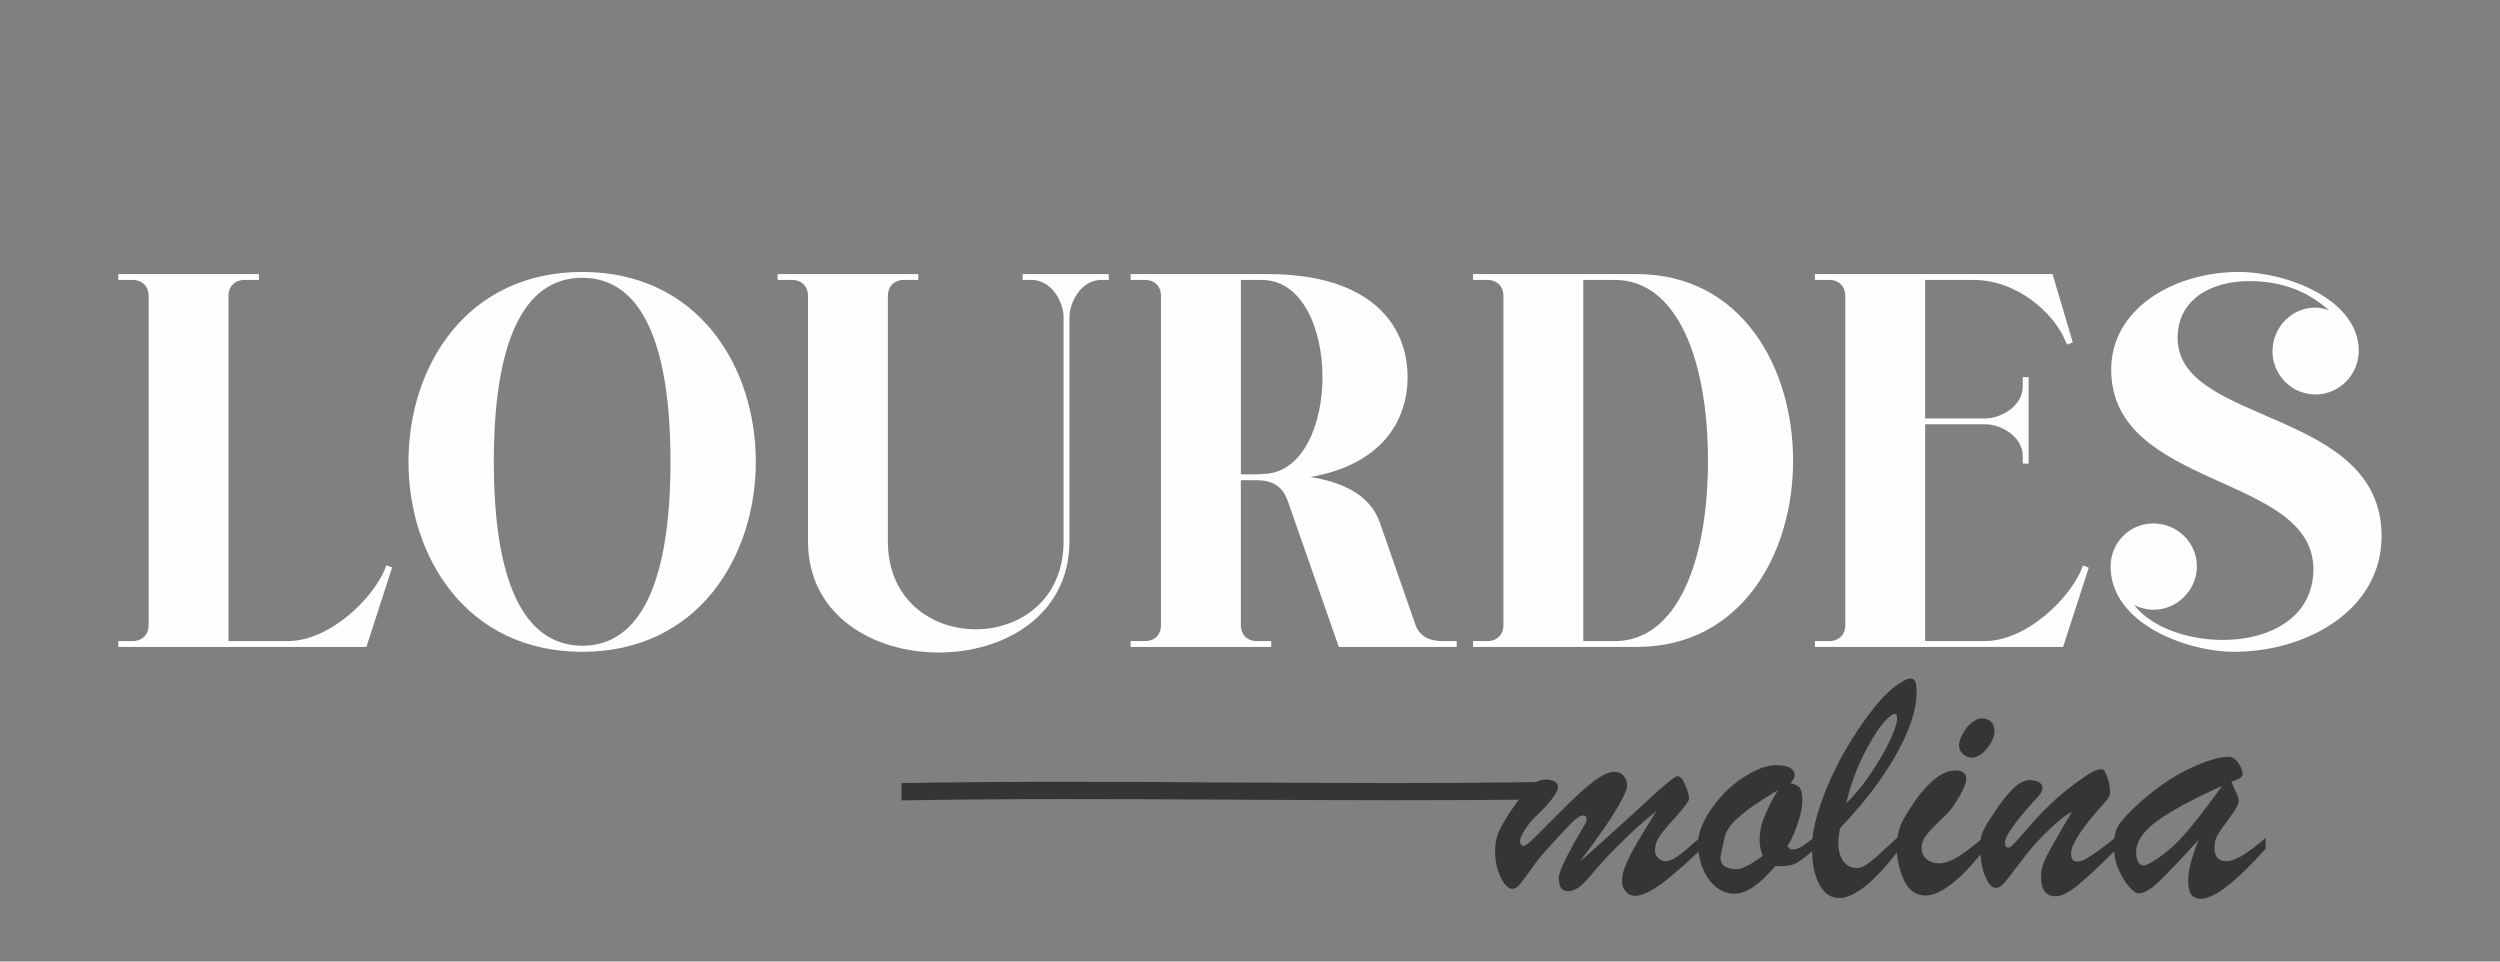 <?xml version="1.0" encoding="UTF-8"?>
<!DOCTYPE svg PUBLIC "-//W3C//DTD SVG 1.1//EN" "http://www.w3.org/Graphics/SVG/1.1/DTD/svg11.dtd">
<!-- Creator: CorelDRAW 2020 (64-Bit) -->
<svg xmlns="http://www.w3.org/2000/svg" xml:space="preserve" width="130px" height="50px" version="1.1" style="shape-rendering:geometricPrecision; text-rendering:geometricPrecision; image-rendering:optimizeQuality; fill-rule:evenodd; clip-rule:evenodd"
viewBox="0 0 128.34 49.36"
 xmlns:xlink="http://www.w3.org/1999/xlink"
 xmlns:xodm="http://www.corel.com/coreldraw/odm/2003">
 <rect x="0" y="0" width="128.34" height="49.36" fill="#808080" stroke="none"/>
 <defs>
  <style type="text/css">
   <![CDATA[
    .fil2 {fill:none}
    .fil0 {fill:#FEFEFE;fill-rule:nonzero}
    .fil1 {fill:#373435;fill-rule:nonzero}
   ]]>
  </style>
 </defs>
 <g id="Capa_x0020_1">
  <path class="fil0" d="M14.77 32.91l-3.04 0 0 -17.72c0,-0.49 0.33,-0.82 0.82,-0.82l0.74 0 0 -0.3 -7.22 0 0 0.3 0.74 0c0.49,0 0.82,0.33 0.82,0.82l0 16.9c0,0.49 -0.33,0.82 -0.82,0.82l-0.74 0 0 0.3 12.74 0 1.32 -4.08 -0.3 -0.11 -0.06 0.17c-0.6,1.5 -2.82,3.72 -5,3.72z"/>
  <path id="1" class="fil0" d="M29.89 33.15c-3.04,-0.02 -4.54,-3.36 -4.54,-9.45 0,-6.1 1.5,-9.44 4.54,-9.44 3.03,0 4.53,3.34 4.53,9.44 0,6.09 -1.5,9.45 -4.53,9.45zm0 0.31c5.96,0 8.91,-4.9 8.91,-9.76 0,-4.87 -2.95,-9.74 -8.91,-9.74 -5.96,0 -8.92,4.87 -8.92,9.74 0,4.86 2.96,9.76 8.92,9.76z"/>
  <path id="2" class="fil0" d="M54.6 27.79c0,6.02 -9.02,6.02 -9.02,0l0 -12.6c0,-0.49 0.33,-0.82 0.82,-0.82l0.74 0 0 -0.3 -7.22 0 0 0.3 0.74 0c0.49,0 0.82,0.33 0.82,0.82l0 12.6c0,7.61 13.42,7.61 13.42,0l0 -11.5c0,-0.77 0.6,-1.92 1.64,-1.92l0.38 0 0 -0.3 -4.42 0 0 0.3 0.46 0c1.04,0 1.64,1.15 1.64,1.92l0 11.5z"/>
  <path id="3" class="fil0" d="M68.73 33.21l6.05 0 0 -0.3 -0.74 0c-0.49,0 -1.12,-0.14 -1.37,-0.82l-1.83 -5.25c-0.52,-1.53 -2.11,-2.13 -3.58,-2.35 3.66,-0.64 5,-2.88 5,-5.13 0,-2.66 -1.86,-5.29 -7.19,-5.29l-7.03 0 0 0.3 0.74 0c0.5,0 0.82,0.33 0.82,0.82l0 16.9c0,0.49 -0.32,0.82 -0.82,0.82l-0.74 0 0 0.3 7.22 0 0 -0.3 -0.74 0c-0.49,0 -0.82,-0.33 -0.82,-0.82l0 -7.44 0.8 0c0.71,0 1.31,0.22 1.61,1.07l2.62 7.49zm-5.03 -8.86l0 -9.16 0 -0.82 1.07 0c2.08,0 3.12,2.5 3.12,4.99 0,2.39 -0.96,4.77 -2.85,4.96 -0.21,0 -0.38,0.03 -0.54,0.03l-0.8 0z"/>
  <path id="4" class="fil0" d="M77.18 32.09c0,0.49 -0.33,0.82 -0.82,0.82l-0.74 0 0 0.3 4.38 0 4.02 0c5.38,0 8.03,-4.79 8.03,-9.56 0,-4.79 -2.65,-9.58 -8.03,-9.58l-8.4 0 0 0.3 0.74 0c0.49,0 0.82,0.33 0.82,0.82l0 16.9zm4.1 0.82l0 -18.54 1.62 0c3.19,0 4.78,4.08 4.78,9.28 0,5.18 -1.59,9.26 -4.78,9.26l-1.62 0z"/>
  <path id="5" class="fil0" d="M94.73 32.09c0,0.49 -0.33,0.82 -0.82,0.82l-0.74 0 0 0.3 2.27 0 10.47 0 1.32 -4.07 -0.3 -0.11 -0.06 0.16c-0.6,1.5 -2.81,3.72 -5,3.72l-3.04 0 0 -11.13 3.09 0c0.77,0 1.92,0.6 1.92,1.64l0 0.38 0.3 0 0 -4.44 -0.3 0 0 0.47c0,1.04 -1.15,1.65 -1.92,1.65l-3.09 0 0 -7.11 2.49 0c2.19,0 4.13,1.67 4.73,3.18l0.06 0.14 0.3 -0.11 -1.04 -3.51 -12.2 0 0 0.3 0.74 0c0.49,0 0.82,0.33 0.82,0.82l0 16.9z"/>
  <path id="6" class="fil0" d="M118.87 20.25c1.21,0 2.22,-1.01 2.22,-2.24 0,-2.65 -3.72,-4.05 -6.15,-4.05 -3.31,0 -6.56,1.86 -6.56,5.01 0,6.15 10.38,5.33 10.38,10.25 0,2.51 -2.29,3.63 -4.64,3.63 -1.81,0 -3.64,-0.62 -4.57,-1.8 0.3,0.16 0.66,0.25 1.01,0.25 1.21,0 2.22,-1.02 2.22,-2.22 0,-1.23 -1.01,-2.21 -2.24,-2.21 -1.21,0 -2.19,0.98 -2.19,2.21 0,2.95 3.94,4.38 6.34,4.38 3.69,0 7.57,-2.11 7.57,-5.94 0,-6.59 -10.47,-5.68 -10.47,-10.17 0,-1.99 1.73,-2.92 3.67,-2.92 1.69,0 3,0.52 4.1,1.5 -0.22,-0.08 -0.44,-0.14 -0.71,-0.14 -1.21,0 -2.19,1.02 -2.19,2.25 0,1.2 0.98,2.21 2.21,2.21z"/>
  <g id="_2000156959616">
   <path class="fil1" d="M81.09 44.24c0.85,-0.74 1.57,-1.39 2.18,-1.95 0.6,-0.55 1.08,-0.98 1.42,-1.3 0.35,-0.32 0.65,-0.59 0.92,-0.81 0.26,-0.22 0.43,-0.33 0.5,-0.33 0.14,-0.01 0.28,0.14 0.4,0.44 0.13,0.29 0.2,0.53 0.2,0.71 0,0.11 -0.2,0.39 -0.58,0.82 -0.4,0.43 -0.69,0.77 -0.88,1.03 -0.19,0.26 -0.29,0.53 -0.29,0.81 0,0.16 0.06,0.29 0.17,0.39 0.11,0.11 0.24,0.16 0.39,0.16 0.18,0 0.39,-0.1 0.64,-0.28 0.25,-0.18 0.64,-0.51 1.17,-0.98l0 0.65c-0.53,0.5 -1.02,0.94 -1.45,1.3 -0.43,0.37 -0.81,0.64 -1.13,0.82 -0.33,0.18 -0.59,0.27 -0.81,0.27 -0.19,0 -0.35,-0.07 -0.47,-0.22 -0.13,-0.14 -0.2,-0.32 -0.2,-0.53 0,-0.21 0.04,-0.42 0.11,-0.64 0.08,-0.21 0.19,-0.46 0.34,-0.76 0.15,-0.29 0.36,-0.65 0.61,-1.06 0.25,-0.41 0.48,-0.79 0.69,-1.13 -0.63,0.5 -1.18,0.99 -1.66,1.47 -0.49,0.47 -0.88,0.88 -1.19,1.23 -0.3,0.35 -0.54,0.63 -0.72,0.83 -0.34,0.38 -0.66,0.57 -0.95,0.57 -0.32,0 -0.48,-0.22 -0.48,-0.68 0,-0.18 0.12,-0.51 0.36,-0.99 0.24,-0.47 0.57,-1.07 1.01,-1.81 0.04,-0.05 0.06,-0.13 0.06,-0.23 0,-0.12 -0.06,-0.18 -0.18,-0.18 -0.14,0 -0.33,0.13 -0.59,0.38 -0.25,0.25 -0.74,0.78 -1.47,1.59 -0.2,0.23 -0.43,0.53 -0.68,0.89 -0.26,0.36 -0.44,0.61 -0.55,0.73 -0.11,0.12 -0.22,0.18 -0.33,0.18 -0.22,0 -0.42,-0.2 -0.61,-0.59 -0.19,-0.39 -0.29,-0.84 -0.29,-1.36 0,-0.38 0.07,-0.71 0.19,-0.99 0.13,-0.27 0.32,-0.61 0.59,-1.02 0.41,-0.6 0.74,-1.02 1,-1.27 0.26,-0.26 0.53,-0.38 0.82,-0.38 0.18,0 0.33,0.03 0.45,0.1 0.12,0.07 0.18,0.17 0.18,0.29 0,0.13 -0.11,0.34 -0.33,0.63 -0.22,0.29 -0.51,0.6 -0.85,0.91 -0.18,0.18 -0.36,0.39 -0.52,0.65 -0.17,0.26 -0.25,0.45 -0.25,0.57 0,0.16 0.07,0.25 0.19,0.25 0.11,0 0.37,-0.22 0.79,-0.65 0.42,-0.43 0.89,-0.89 1.39,-1.39 0.5,-0.51 0.97,-0.93 1.4,-1.26 0.43,-0.33 0.8,-0.5 1.1,-0.5 0.18,0 0.33,0.07 0.45,0.21 0.12,0.14 0.18,0.31 0.18,0.51 0,0.13 -0.09,0.37 -0.28,0.72 -0.18,0.36 -0.45,0.79 -0.8,1.31 -0.35,0.51 -0.8,1.14 -1.36,1.87z"/>
   <path id="1" class="fil1" d="M93.16 42.97l0 0.61c-0.4,0.37 -0.73,0.61 -0.97,0.74 -0.24,0.12 -0.59,0.17 -1.05,0.14 -0.8,0.94 -1.5,1.42 -2.1,1.42 -0.35,0 -0.66,-0.12 -0.94,-0.34 -0.28,-0.23 -0.51,-0.54 -0.67,-0.93 -0.17,-0.39 -0.26,-0.83 -0.26,-1.31 0,-0.39 0.13,-0.83 0.39,-1.3 0.26,-0.48 0.6,-0.92 1.01,-1.34 0.41,-0.41 0.86,-0.74 1.33,-0.99 0.47,-0.26 0.91,-0.39 1.31,-0.39 0.29,0 0.51,0.05 0.68,0.13 0.16,0.1 0.24,0.22 0.24,0.38 0,0.12 -0.07,0.26 -0.21,0.42 0.24,0.05 0.4,0.13 0.48,0.24 0.08,0.11 0.13,0.32 0.13,0.62 0,0.3 -0.07,0.67 -0.21,1.11 -0.14,0.45 -0.32,0.86 -0.56,1.26l0.16 0.16 0.14 0c0.11,0 0.21,-0.03 0.31,-0.08 0.1,-0.05 0.19,-0.1 0.27,-0.16 0.08,-0.06 0.25,-0.19 0.52,-0.39zm-1.89 -2.41c-0.5,0.3 -0.94,0.58 -1.3,0.83 -0.36,0.25 -0.66,0.5 -0.92,0.75 -0.25,0.26 -0.41,0.51 -0.5,0.77 -0.15,0.68 -0.23,1.05 -0.23,1.1 0,0.41 0.28,0.61 0.85,0.61 0.26,0 0.7,-0.23 1.32,-0.68 -0.11,-0.29 -0.16,-0.56 -0.16,-0.82 0,-0.39 0.08,-0.78 0.24,-1.18 0.16,-0.4 0.39,-0.86 0.7,-1.38z"/>
   <path id="2" class="fil1" d="M97.53 42.88l0 0.68c-1.28,1.7 -2.32,2.54 -3.12,2.54 -0.43,0 -0.77,-0.24 -1.02,-0.71 -0.25,-0.47 -0.37,-1.09 -0.37,-1.86 0,-0.63 0.14,-1.37 0.44,-2.23 0.29,-0.86 0.68,-1.73 1.17,-2.61 0.5,-0.88 1.01,-1.65 1.54,-2.31 0.52,-0.66 1.02,-1.12 1.47,-1.38 0.18,-0.11 0.33,-0.17 0.43,-0.17 0.13,0 0.21,0.06 0.26,0.17 0.04,0.11 0.06,0.31 0.06,0.58 0,0.85 -0.35,1.9 -1.04,3.14 -0.69,1.23 -1.65,2.5 -2.89,3.79 -0.06,0.32 -0.09,0.56 -0.09,0.73 0,0.39 0.08,0.71 0.25,0.96 0.17,0.24 0.4,0.36 0.7,0.36 0.16,0 0.32,-0.06 0.5,-0.18 0.18,-0.12 0.36,-0.27 0.56,-0.44 0.2,-0.18 0.58,-0.53 1.15,-1.06zm-2.75 -1.64c0.32,-0.32 0.63,-0.67 0.93,-1.07 0.29,-0.39 0.57,-0.82 0.84,-1.27 0.26,-0.45 0.47,-0.86 0.62,-1.22 0.15,-0.36 0.22,-0.63 0.22,-0.82 0,-0.14 -0.05,-0.21 -0.14,-0.21 -0.04,0 -0.11,0.04 -0.21,0.1 -0.38,0.31 -0.8,0.91 -1.27,1.8 -0.46,0.88 -0.79,1.78 -0.99,2.69z"/>
   <path id="3" class="fil1" d="M101.21 38.89c-0.15,0 -0.3,-0.06 -0.44,-0.18 -0.13,-0.11 -0.2,-0.26 -0.2,-0.43 0,-0.27 0.13,-0.57 0.38,-0.91 0.26,-0.32 0.53,-0.49 0.8,-0.49 0.18,0 0.34,0.06 0.46,0.17 0.12,0.11 0.18,0.28 0.18,0.49 0,0.26 -0.13,0.55 -0.38,0.87 -0.25,0.32 -0.52,0.48 -0.8,0.48zm0.62 4.1l0 0.67c-0.59,0.76 -1.15,1.34 -1.66,1.73 -0.51,0.39 -0.95,0.58 -1.31,0.58 -0.5,0 -0.88,-0.26 -1.12,-0.79 -0.24,-0.52 -0.37,-1.1 -0.37,-1.72 0,-0.24 0.03,-0.47 0.08,-0.69 0.05,-0.22 0.11,-0.39 0.17,-0.53 0.07,-0.14 0.2,-0.36 0.38,-0.66 0.87,-1.36 1.66,-2.03 2.38,-2.03 0.37,0 0.56,0.14 0.56,0.43 0,0.19 -0.12,0.5 -0.36,0.92 -0.24,0.41 -0.46,0.71 -0.64,0.89 -0.54,0.51 -0.89,0.87 -1.04,1.07 -0.17,0.2 -0.25,0.43 -0.25,0.69 0,0.22 0.08,0.4 0.25,0.55 0.16,0.15 0.38,0.22 0.64,0.22 0.29,0 0.61,-0.11 0.95,-0.32 0.34,-0.21 0.79,-0.55 1.34,-1.01z"/>
   <path id="4" class="fil1" d="M107.93 41.33c-1.08,1.2 -1.61,2.03 -1.61,2.5 0,0.27 0.1,0.4 0.32,0.4 0.17,0 0.4,-0.1 0.69,-0.29 0.28,-0.18 0.73,-0.51 1.33,-0.99l0 0.63c-0.86,0.86 -1.53,1.48 -1.99,1.86 -0.47,0.38 -0.85,0.57 -1.14,0.57 -0.51,0 -0.75,-0.33 -0.75,-0.99 0,-0.2 0.03,-0.39 0.08,-0.58 0.07,-0.19 0.15,-0.39 0.26,-0.59 0.11,-0.21 0.27,-0.5 0.49,-0.88 0.22,-0.39 0.47,-0.82 0.76,-1.3 -0.35,0.18 -0.78,0.53 -1.31,1.05 -0.34,0.33 -0.63,0.65 -0.87,0.94 -0.24,0.3 -0.5,0.63 -0.77,0.99 -0.27,0.37 -0.47,0.61 -0.6,0.74 -0.12,0.12 -0.25,0.19 -0.37,0.19 -0.2,0 -0.38,-0.21 -0.55,-0.62 -0.16,-0.41 -0.24,-0.89 -0.24,-1.43 0,-0.34 0.03,-0.6 0.11,-0.79 0.08,-0.19 0.23,-0.46 0.46,-0.81 0.42,-0.65 0.78,-1.12 1.09,-1.42 0.3,-0.31 0.6,-0.46 0.88,-0.46 0.19,0 0.35,0.04 0.47,0.1 0.12,0.07 0.18,0.17 0.18,0.31 0,0.07 -0.02,0.13 -0.06,0.2 -0.03,0.07 -0.07,0.13 -0.12,0.18 -0.05,0.06 -0.14,0.17 -0.29,0.32 -0.96,1.07 -1.45,1.77 -1.45,2.08 0,0.18 0.06,0.27 0.18,0.27 0.07,0 0.21,-0.12 0.42,-0.35 0.21,-0.24 0.49,-0.55 0.82,-0.93 0.33,-0.38 0.73,-0.78 1.18,-1.2 0.46,-0.41 0.98,-0.81 1.55,-1.2 0.33,-0.23 0.6,-0.34 0.81,-0.34 0.1,0 0.2,0.13 0.29,0.4 0.1,0.27 0.14,0.55 0.14,0.82 0,0.14 -0.13,0.34 -0.39,0.62z"/>
   <path id="5" class="fil1" d="M109.68 41.35c0.93,-0.85 1.83,-1.47 2.71,-1.89 0.87,-0.41 1.55,-0.61 2.02,-0.61 0.13,0 0.25,0.06 0.36,0.16 0.11,0.11 0.2,0.23 0.26,0.37 0.07,0.14 0.1,0.25 0.1,0.32 0,0.11 -0.04,0.19 -0.13,0.24 -0.08,0.05 -0.23,0.11 -0.45,0.19 0.05,0.1 0.1,0.22 0.17,0.38 0.07,0.14 0.12,0.27 0.15,0.36 0.04,0.1 0.06,0.18 0.06,0.26 0,0.14 -0.15,0.42 -0.45,0.82 -0.29,0.4 -0.5,0.69 -0.62,0.88 -0.12,0.19 -0.18,0.43 -0.18,0.7 0,0.45 0.21,0.68 0.62,0.68 0.43,0 1.1,-0.4 2.01,-1.2l0 0.56c-1.54,1.72 -2.65,2.57 -3.32,2.57 -0.24,0 -0.41,-0.08 -0.51,-0.23 -0.1,-0.16 -0.15,-0.39 -0.15,-0.69 0,-0.49 0.17,-1.18 0.53,-2.1 -0.9,0.99 -1.56,1.69 -2,2.11 -0.43,0.42 -0.79,0.63 -1.07,0.63 -0.13,0 -0.3,-0.12 -0.5,-0.35 -0.2,-0.23 -0.38,-0.53 -0.54,-0.9 -0.16,-0.37 -0.23,-0.76 -0.23,-1.15 0,-0.29 0.02,-0.53 0.08,-0.72 0.05,-0.2 0.16,-0.4 0.32,-0.6 0.16,-0.2 0.41,-0.46 0.76,-0.79zm4.4 -1.01c-1.59,0.72 -2.73,1.34 -3.4,1.85 -0.68,0.51 -1.02,1.03 -1.02,1.57 0,0.19 0.04,0.36 0.1,0.48 0.07,0.13 0.16,0.19 0.28,0.19 0.07,0 0.18,-0.04 0.35,-0.13 0.65,-0.38 1.24,-0.87 1.77,-1.48 0.53,-0.61 1.17,-1.44 1.92,-2.48z"/>
   <path class="fil1" d="M46.28 40.2c5.66,-0.1 11.32,-0.07 16.96,-0.03 2.74,0.01 5.48,0.02 8.21,0.03 2.73,0 5.46,-0.02 8.18,-0.06l0 0.89c-5.44,0.08 -10.91,0.05 -16.39,0.02 -5.64,-0.03 -11.3,-0.06 -16.96,0.04l0 -0.89z"/>
  </g>
  <rect class="fil2" width="128.34" height="49.36"/>
 </g>
</svg>
